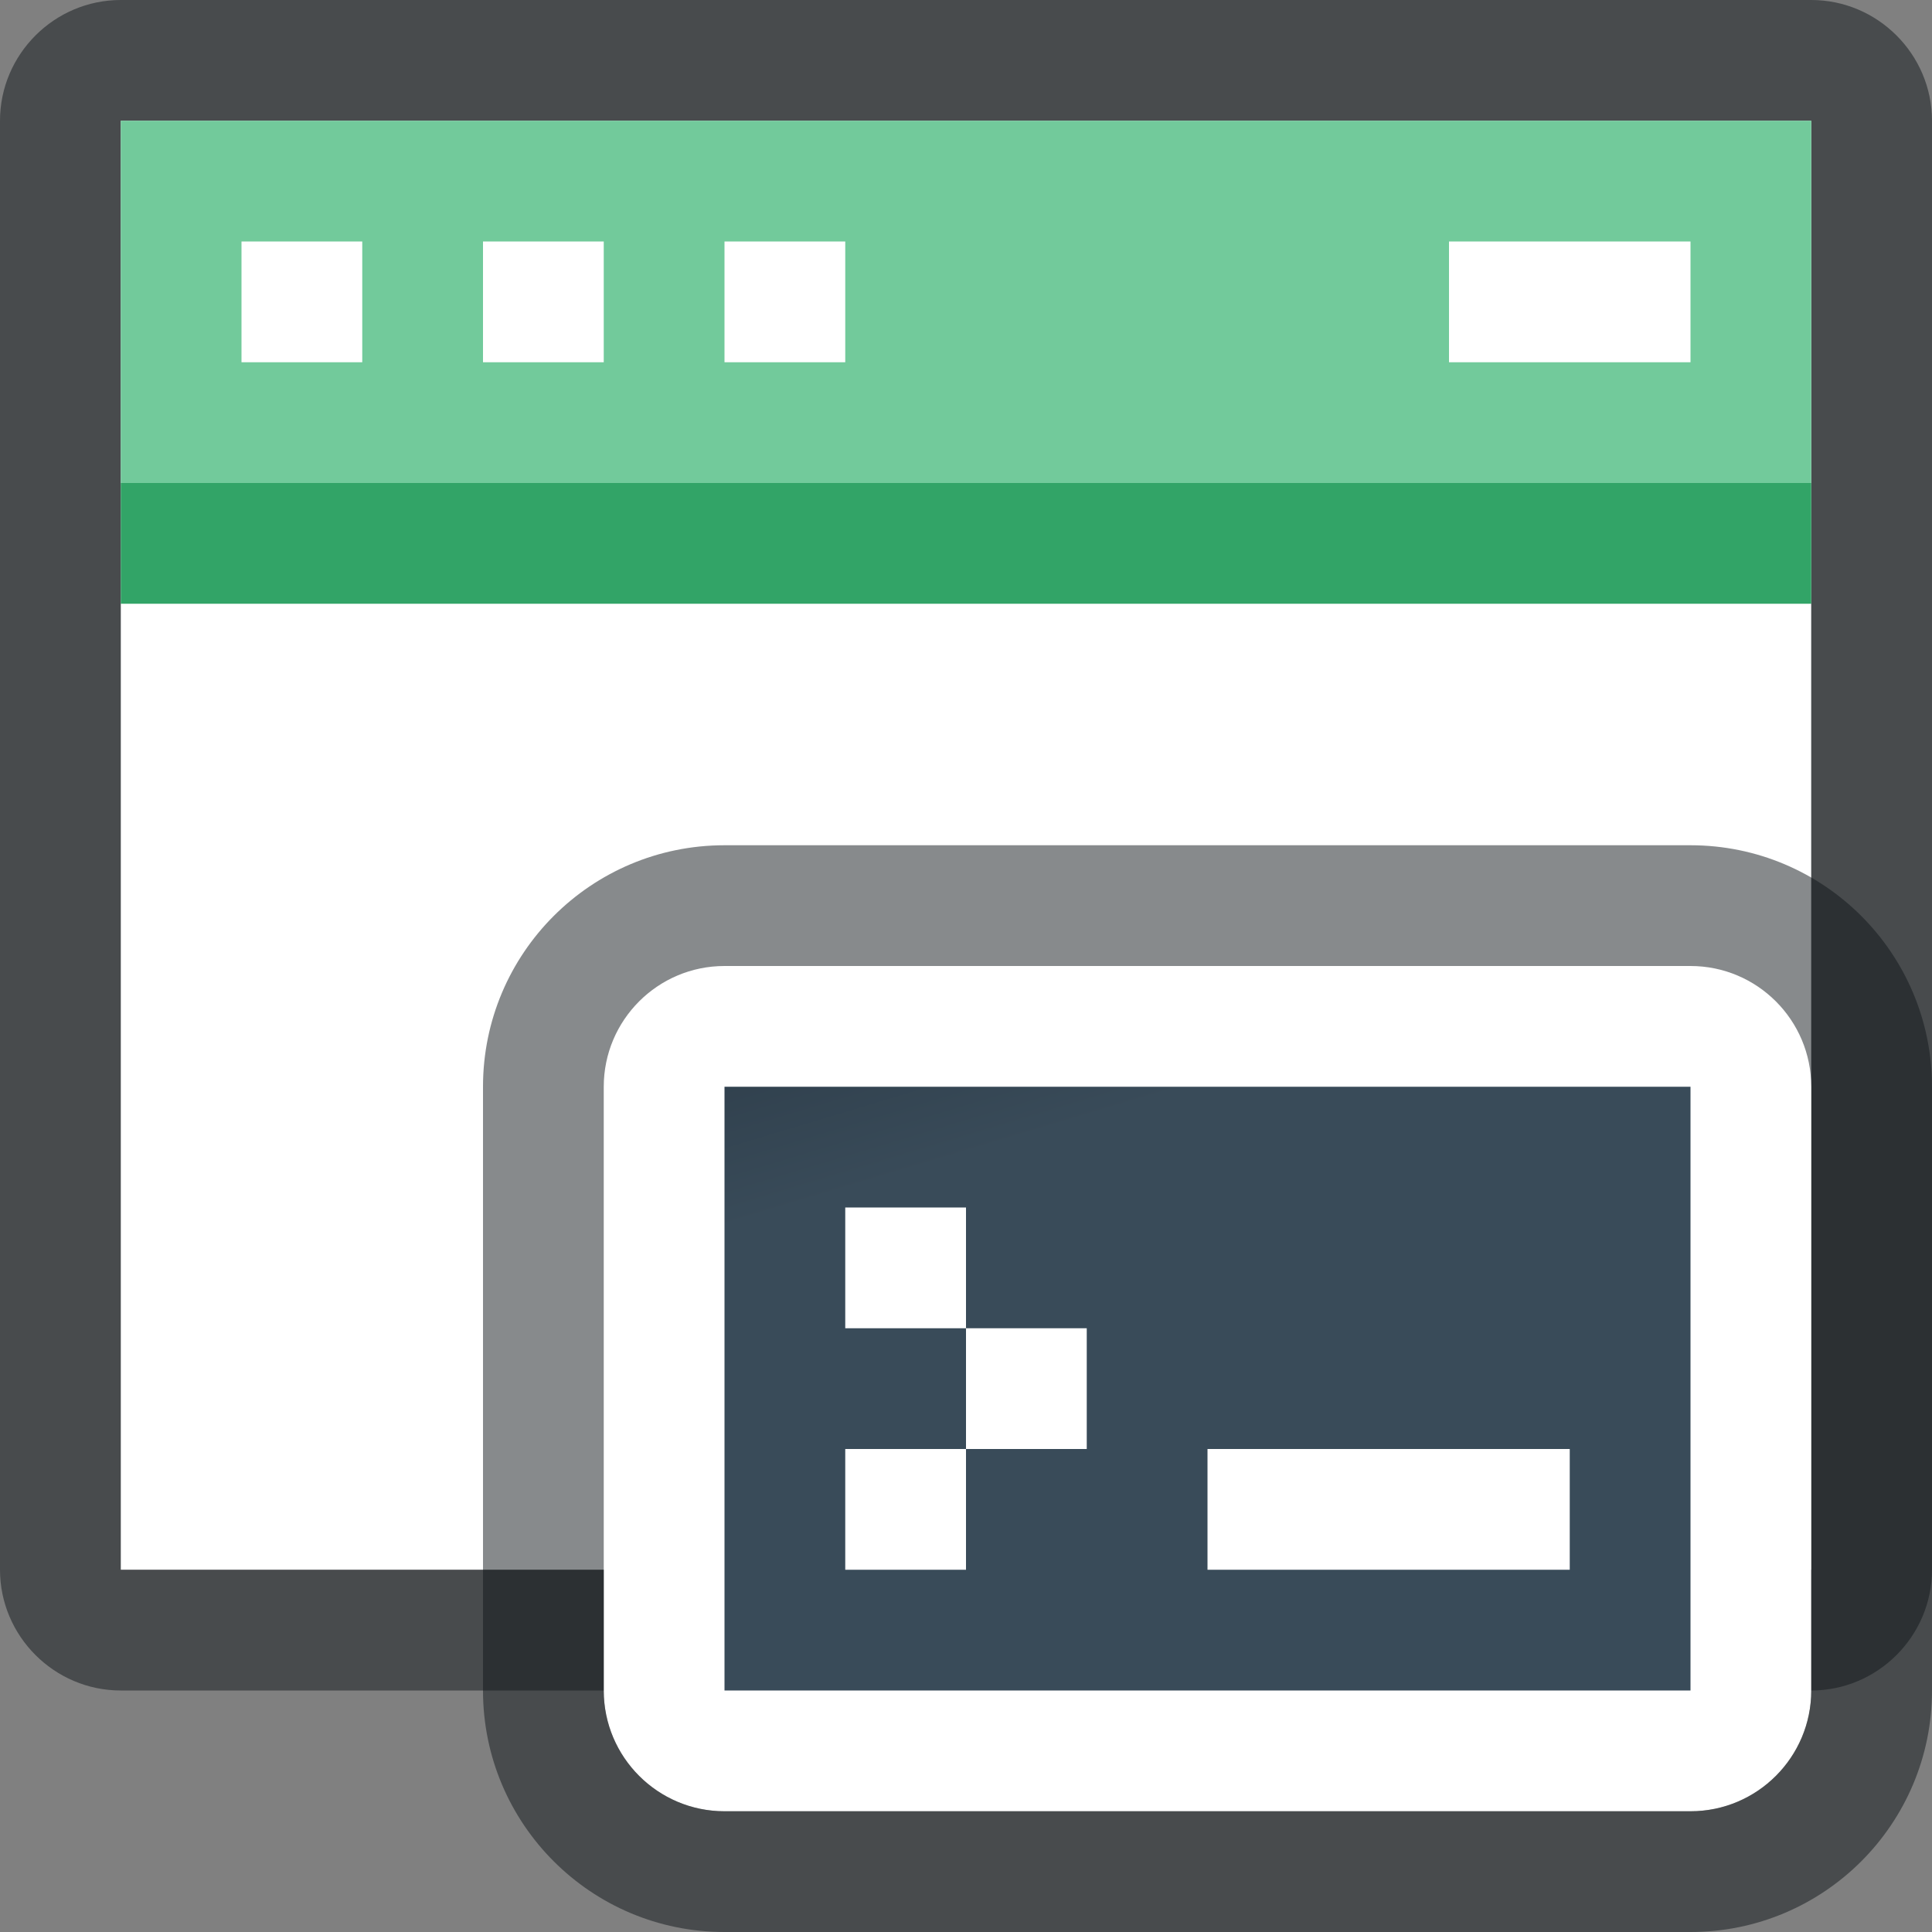 <?xml version="1.0" encoding="UTF-8"?>
<svg width="16" height="16" viewBox="0 0 16 16" fill="none" xmlns="http://www.w3.org/2000/svg">
<rect x="0" y="0" width="16" height="16" fill="#808080" stroke="none"/>
<title>Developer Console Application</title>
<rect x="1" y="1" width="14" height="12" fill="white"/>
<g opacity="0.5">
<path fill-rule="evenodd" clip-rule="evenodd" d="M1 0H15C15.55 0 16 0.45 16 1V13C16 13.55 15.55 14 15 14H1C0.45 14 0 13.55 0 13V1C0 0.45 0.45 0 1 0ZM15 13V1H1V13H15Z" fill="#10161A"/>
</g>
<rect x="1" y="1" width="14" height="3" fill="#72CA9B"/>
<rect x="1" y="4" width="14" height="1" fill="#32A467"/>
<rect x="2" y="2" width="1" height="1" fill="white"/>
<rect x="4" y="2" width="1" height="1" fill="white"/>
<rect x="6" y="2" width="1" height="1" fill="white"/>
<rect x="12" y="2" width="2" height="1" fill="white"/>
<path fill-rule="evenodd" clip-rule="evenodd" d="M6 8H14C14.552 8 15 8.448 15 9V14C15 14.552 14.552 15 14 15H6C5.448 15 5 14.552 5 14V9C5 8.448 5.448 8 6 8Z" fill="white"/>
<path fill-rule="evenodd" clip-rule="evenodd" d="M6 9H14V14H6V9Z" fill="url(#paint0_linear_1221_19327)"/>
<path fill-rule="evenodd" clip-rule="evenodd" d="M8 10H7V11H8V12H7V13H8V12H9V11H8V10ZM13 12H10V13H13V12Z" fill="white"/>
<path opacity="0.5" fill-rule="evenodd" clip-rule="evenodd" d="M6 7H14C15.105 7 16 7.895 16 9V14C16 15.105 15.105 16 14 16H6C4.895 16 4 15.105 4 14V9C4 7.895 4.895 7 6 7ZM15 9C15 8.448 14.552 8 14 8H6C5.448 8 5 8.448 5 9V14C5 14.552 5.448 15 6 15H14C14.552 15 15 14.552 15 14V9Z" fill="#10161A"/>
<defs>
<linearGradient id="paint0_linear_1221_19327" x1="17.491" y1="13.156" x2="15.348" y2="6.03" gradientUnits="userSpaceOnUse">
<stop stop-color="#394B59"/>
<stop offset="0.827" stop-color="#394B59"/>
<stop offset="1" stop-color="#30404D"/>
</linearGradient>
</defs>
</svg>
